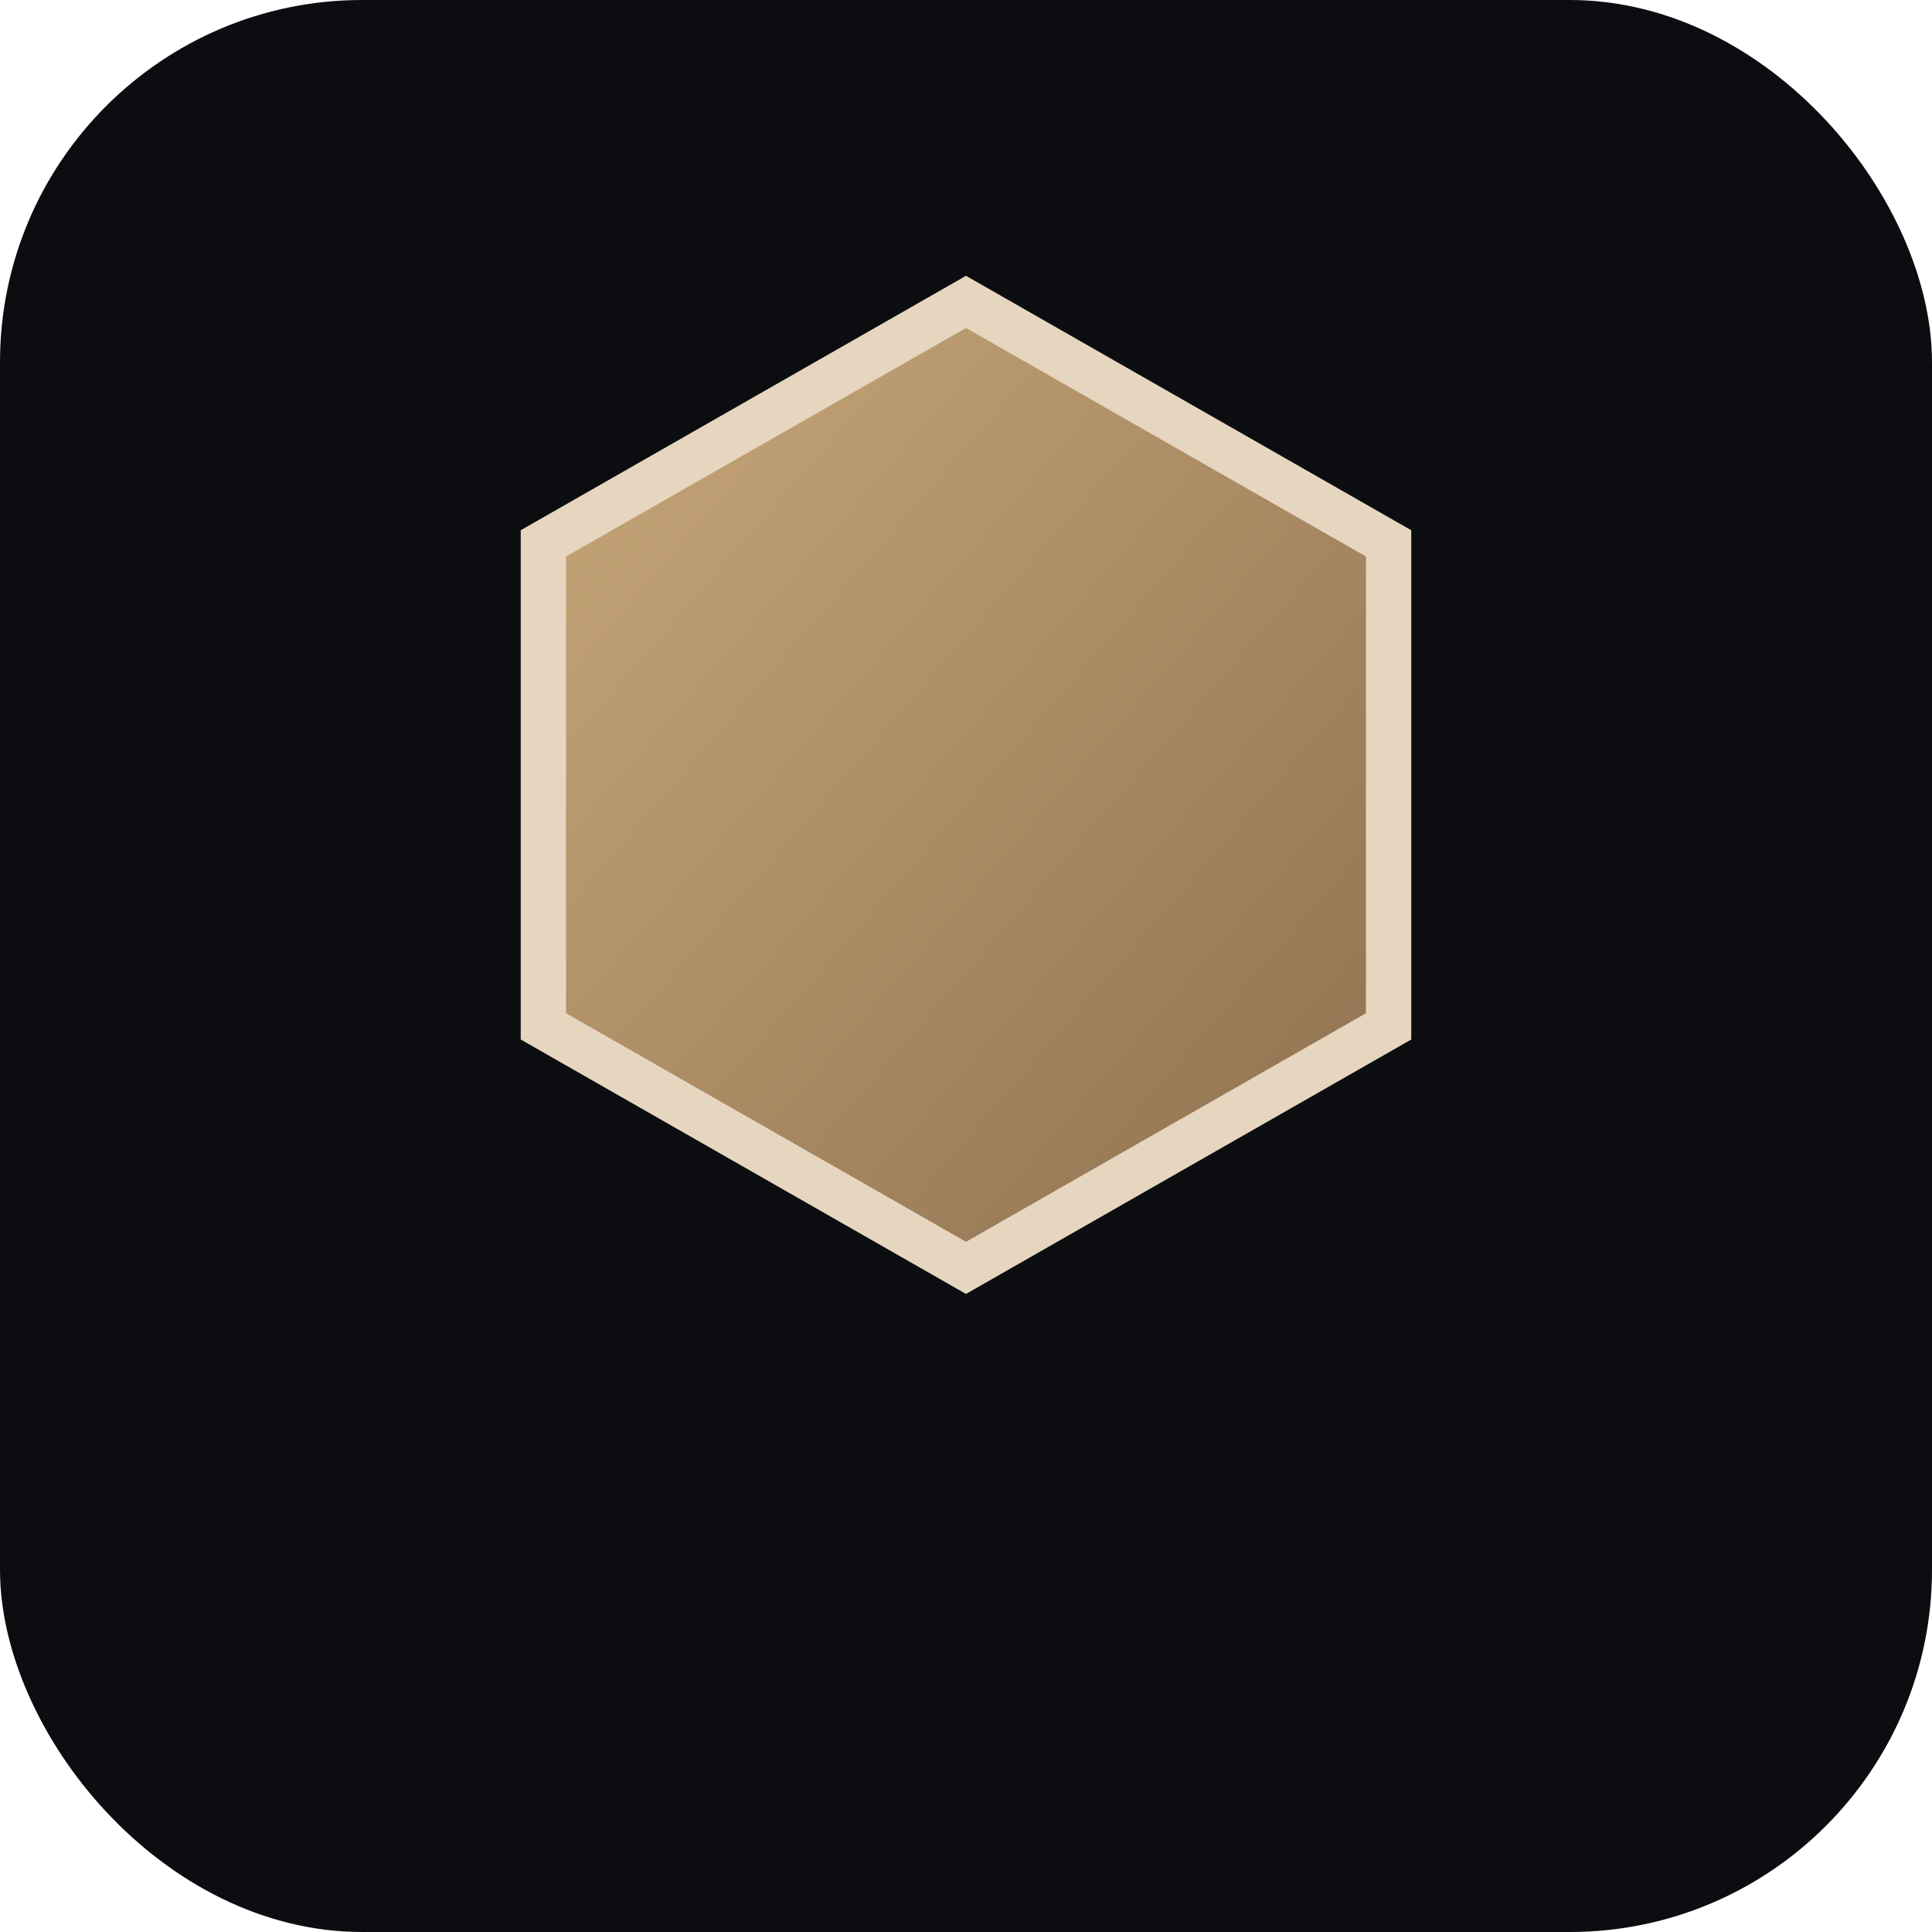 <svg xmlns="http://www.w3.org/2000/svg" viewBox="0 0 64 64">
  <defs>
    <linearGradient id="g" x1="0" x2="1" y1="0" y2="1">
      <stop offset="0" stop-color="#c9a97a"/>
      <stop offset="1" stop-color="#8d6f4f"/>
    </linearGradient>
  </defs>
  <rect width="64" height="64" rx="12" fill="#0b0d10"/>
  <path d="M32 10l14 8v16l-14 8-14-8V18z" fill="url(#g)" stroke="#e6d6bf" stroke-width="1.5"/>
</svg>
